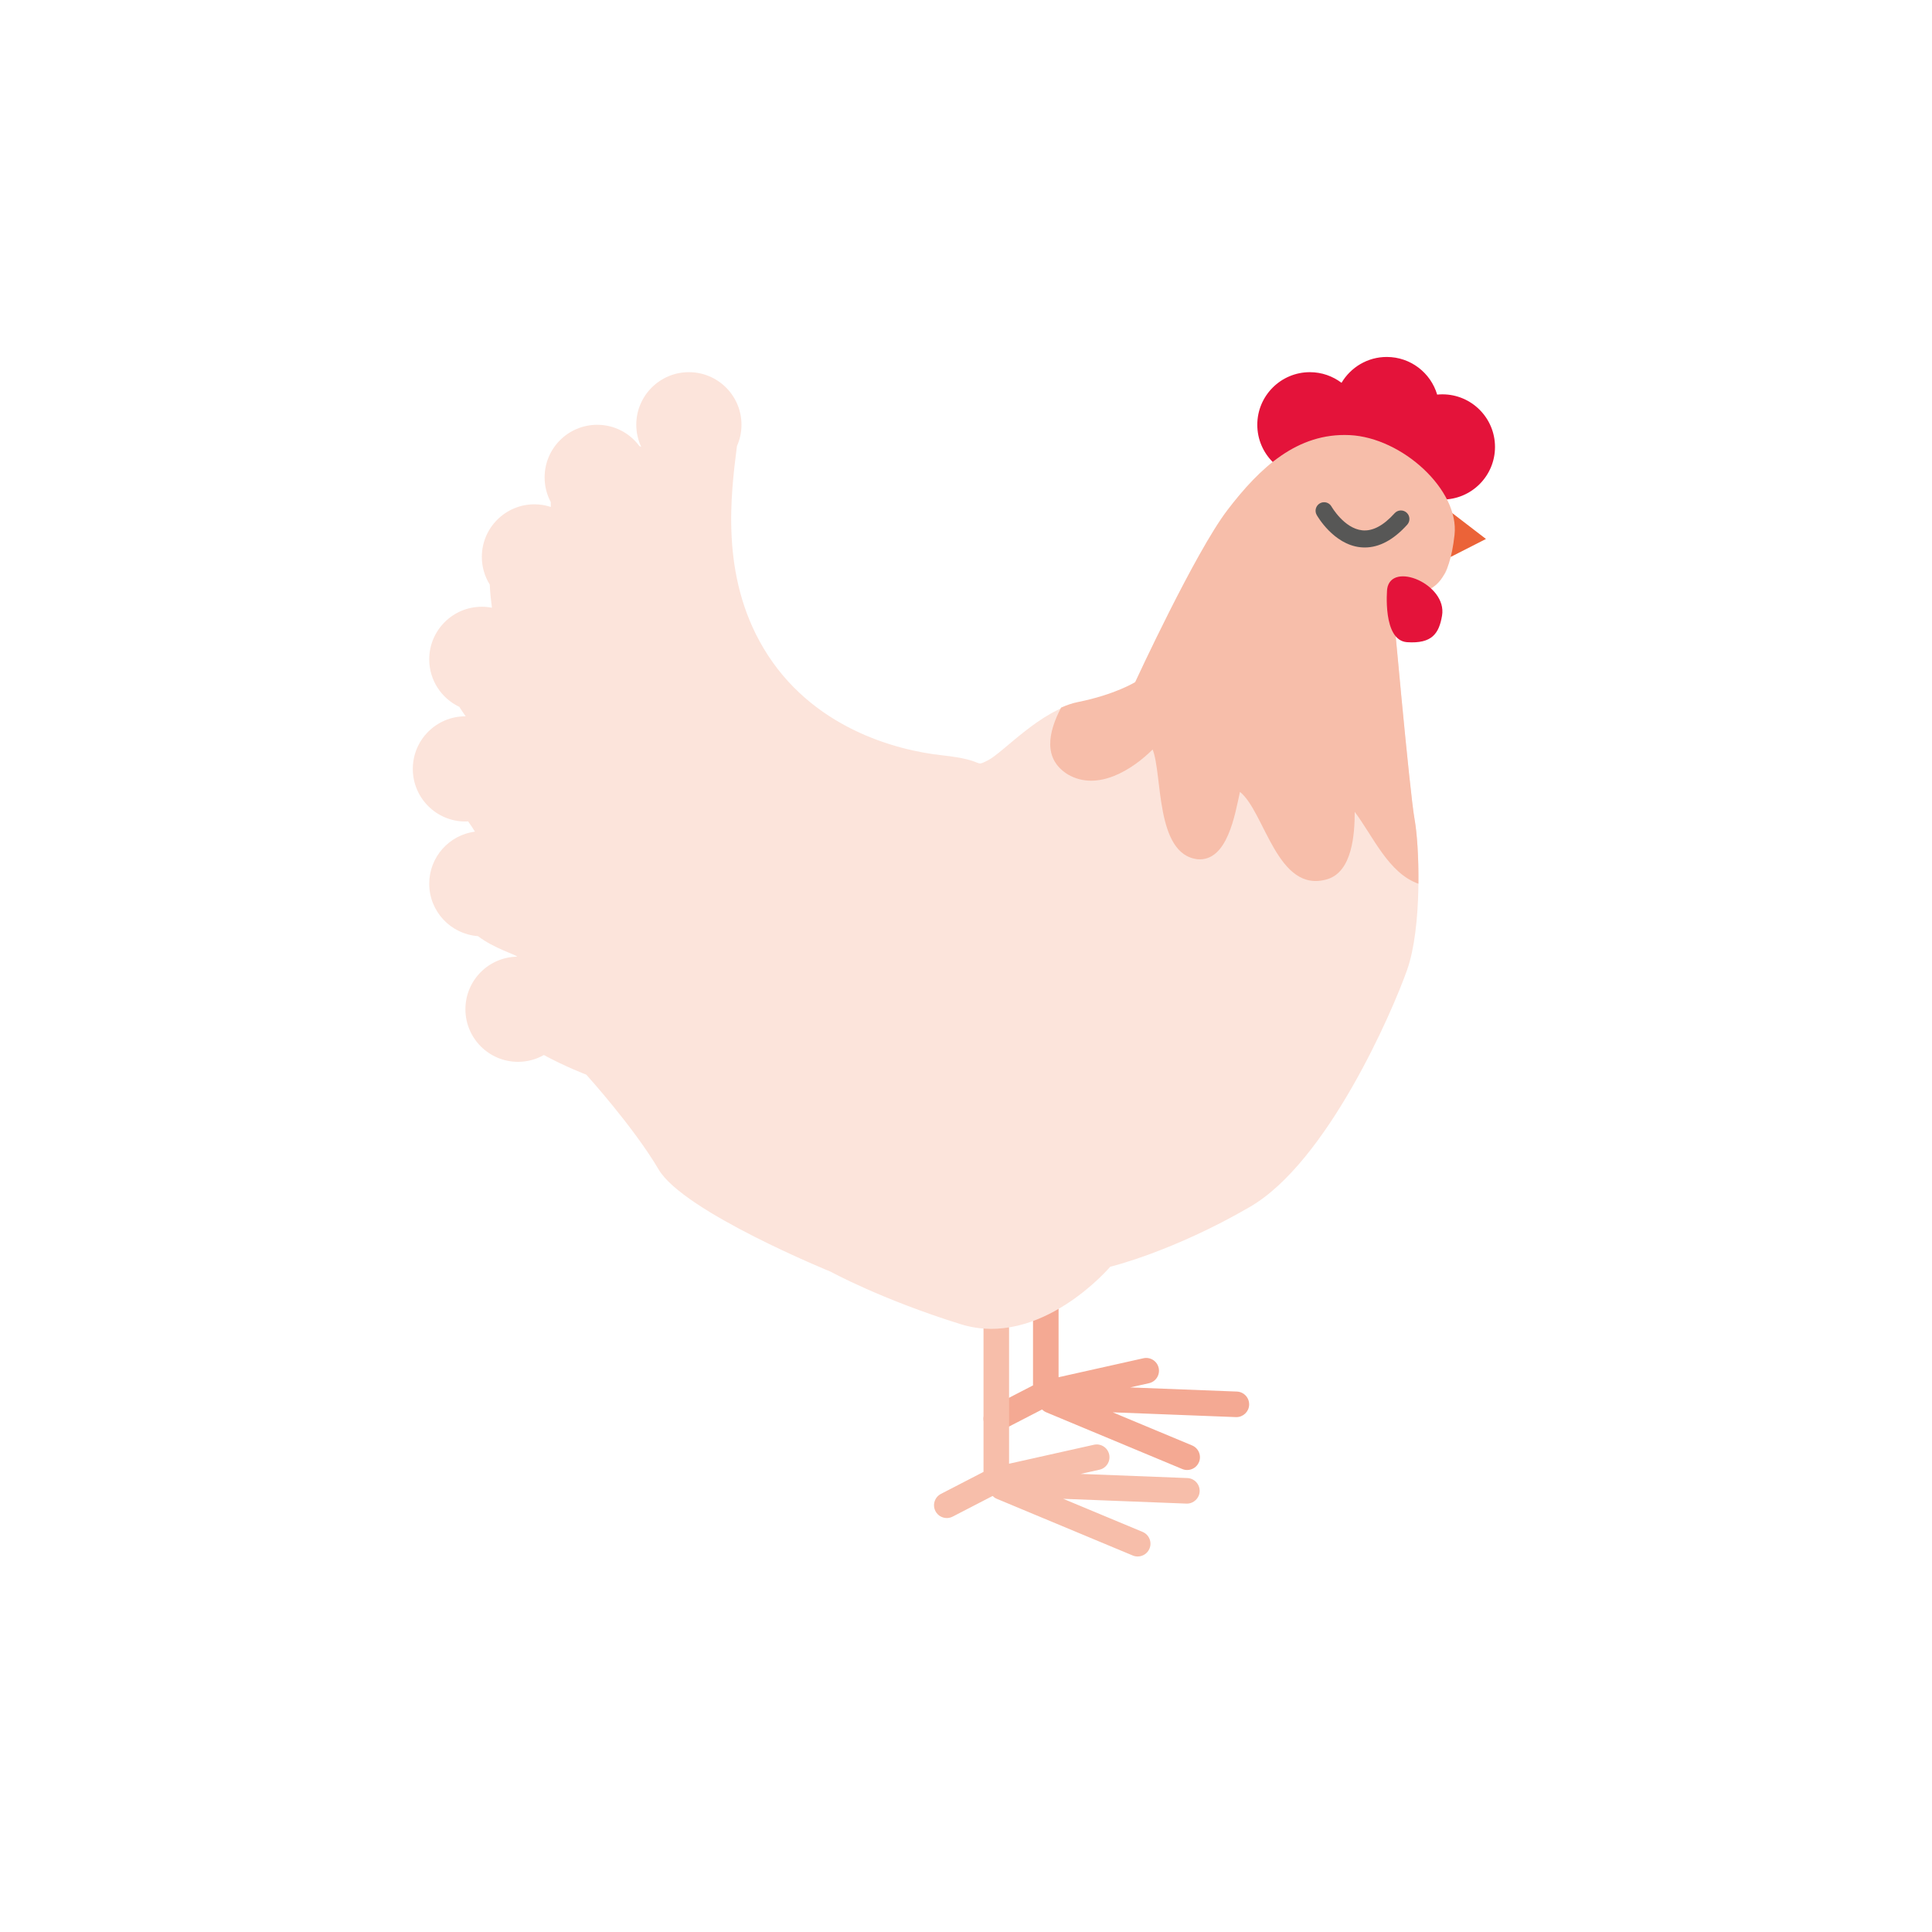 <?xml version="1.0" encoding="utf-8"?>
<!-- Generator: Adobe Illustrator 16.0.0, SVG Export Plug-In . SVG Version: 6.00 Build 0)  -->
<!DOCTYPE svg PUBLIC "-//W3C//DTD SVG 1.1//EN" "http://www.w3.org/Graphics/SVG/1.1/DTD/svg11.dtd">
<svg version="1.1" id="Layer_1" xmlns="http://www.w3.org/2000/svg" xmlns:xlink="http://www.w3.org/1999/xlink" x="0px" y="0px"
	 width="226.77px" height="226.77px" viewBox="0 0 226.77 226.77" enable-background="new 0 0 226.77 226.77" xml:space="preserve">
<g>
	<path fill="#F4A993" d="M145.177,163.335l-12.527-0.485l2.213-0.495c0.809-0.181,1.317-0.982,1.137-1.791s-0.982-1.316-1.791-1.137
		l-9.958,2.226v-15.829c0-0.828-0.672-1.5-1.5-1.5s-1.5,0.672-1.5,1.5v16.788l-0.011,0.006c-0.03,0.016-0.063,0.029-0.093,0.047
		l-4.896,2.53c-0.736,0.381-1.024,1.286-0.645,2.021c0.267,0.516,0.791,0.812,1.334,0.812c0.232,0,0.468-0.054,0.688-0.167
		l4.663-2.41l0.04,0.001c0.133,0.132,0.292,0.242,0.476,0.319l15.96,6.657c0.188,0.078,0.384,0.115,0.576,0.115
		c0.588,0,1.146-0.347,1.386-0.923c0.318-0.765-0.043-1.643-0.808-1.962l-9.315-3.886l14.454,0.561
		c0.021,0.001,0.04,0.001,0.06,0.001c0.802,0,1.467-0.634,1.498-1.441C146.65,164.065,146.004,163.367,145.177,163.335z"/>
	<path fill="#F7BEAA" d="M139.367,173.488l-12.526-0.486l2.211-0.494c0.809-0.181,1.317-0.982,1.137-1.791s-0.979-1.316-1.791-1.137
		l-9.958,2.226v-15.829c0-0.828-0.672-1.5-1.5-1.5s-1.5,0.672-1.5,1.5v16.784c-0.041,0.021-0.082,0.041-0.121,0.066l-4.877,2.521
		c-0.736,0.38-1.024,1.285-0.644,2.021c0.266,0.516,0.79,0.812,1.333,0.812c0.232,0,0.468-0.054,0.688-0.168l4.664-2.41l0.039,0.001
		c0.133,0.132,0.292,0.243,0.476,0.319l15.961,6.656c0.188,0.078,0.384,0.115,0.576,0.115c0.588,0,1.146-0.347,1.386-0.923
		c0.318-0.765-0.043-1.643-0.808-1.962l-9.314-3.885l14.452,0.562c0.021,0.001,0.04,0.001,0.06,0.001
		c0.802,0,1.467-0.634,1.498-1.441C140.84,174.217,140.195,173.52,139.367,173.488z"/>
	<path fill="#E4133A" d="M169.303,46.285c-0.207,0-0.412,0.011-0.614,0.031c-0.758-2.554-3.118-4.418-5.917-4.418
		c-2.263,0-4.234,1.221-5.31,3.035c-1.034-0.78-2.316-1.249-3.712-1.249c-3.41,0-6.174,2.766-6.174,6.175
		c0,3.41,2.764,6.174,6.174,6.174c2.262,0,4.234-1.221,5.31-3.035c1.034,0.781,2.316,1.249,3.712,1.249
		c0.207,0,0.412-0.011,0.614-0.031c0.757,2.554,3.118,4.418,5.917,4.418c3.41,0,6.174-2.764,6.174-6.174
		S172.713,46.285,169.303,46.285z"/>
	<path fill="#FCE4DB" d="M158.426,51.168c-6.149-0.292-10.543,3.808-14.348,8.787c-3.809,4.977-10.836,20.206-10.836,20.206
		s-2.344,1.464-6.736,2.343c-4.392,0.878-8.785,5.857-10.542,6.735c-1.758,0.878,0,0-5.392-0.586
		c-5.391-0.586-15.4-3.222-20.965-12.592c-5.085-8.565-3.812-18.095-3.108-23.697c0.341-0.766,0.534-1.612,0.534-2.505
		c0-3.41-2.765-6.175-6.174-6.175c-3.41,0-6.175,2.765-6.175,6.175c0,0.93,0.212,1.809,0.58,2.6l-0.218-0.107
		c-1.125-1.51-2.919-2.492-4.947-2.492c-3.41,0-6.174,2.765-6.174,6.175c0,1.046,0.262,2.03,0.722,2.894
		c-0.004,0.197-0.001,0.39,0.007,0.575c-0.605-0.198-1.251-0.31-1.923-0.31c-3.409,0-6.175,2.765-6.175,6.175
		c0,1.191,0.344,2.301,0.929,3.244c0.046,0.985,0.152,1.958,0.257,2.721c-0.384-0.074-0.779-0.116-1.186-0.116
		c-3.409,0-6.174,2.765-6.174,6.175c0,2.464,1.446,4.583,3.532,5.574c0.247,0.395,0.502,0.769,0.75,1.112
		c-0.013,0-0.024-0.002-0.036-0.002c-3.409,0-6.174,2.765-6.174,6.175s2.765,6.174,6.174,6.174c0.107,0,0.211-0.011,0.316-0.016
		c0.306,0.424,0.579,0.828,0.8,1.204c-3.024,0.398-5.362,2.98-5.362,6.115c0,3.256,2.522,5.916,5.718,6.15
		c1.892,1.449,4.492,2.184,4.6,2.411c-3.361,0.056-6.071,2.794-6.071,6.17c0,3.41,2.765,6.174,6.174,6.174
		c1.104,0,2.138-0.293,3.034-0.8c2.495,1.364,4.978,2.304,4.978,2.304s5.565,6.149,8.492,11.129
		c2.93,4.978,20.207,12.006,20.207,12.006s5.857,3.222,15.229,6.15c9.372,2.928,17.57-6.736,17.57-6.736s7.322-1.757,16.4-7.027
		c9.078-5.272,16.691-22.843,18.449-27.821c1.758-4.978,1.465-14.35,0.878-17.57c-0.585-3.223-2.636-26.064-2.636-26.064
		s2.783-0.554,4.508-1.662c1.965-1.264,1.954-0.489,2.541-5.761C171.039,57.509,164.576,51.461,158.426,51.168z"/>
	<polygon fill="#EB6338" points="170.418,60.193 174.416,63.261 170.282,65.368 170.188,64.906 170.469,62.235 	"/>
	<g>
		<path fill="#F7BEAA" d="M158.426,51.071c-6.149-0.293-10.543,3.808-14.348,8.786c-3.809,4.978-10.836,20.205-10.836,20.205
			s-2.344,1.465-6.736,2.344c-0.656,0.132-1.312,0.362-1.959,0.649c-1.521,2.92-2.144,6.012,0.787,7.844
			c3.516,2.049,7.615-0.587,9.957-2.929c1.172,2.929,0.293,12.299,5.271,12.885c3.516,0.292,4.394-5.271,4.979-7.907
			c2.929,2.344,4.394,12.008,10.25,10.25c2.928-0.879,3.221-5.271,3.221-7.906c2.176,2.899,3.957,7.188,7.475,8.437
			c0.037-3.15-0.17-6.039-0.446-7.559c-0.585-3.222-2.636-26.063-2.636-26.063s1.469,0.396,3.341-0.439
			c1.571-0.7,3.354-1.249,3.981-6.882C171.313,57.513,164.576,51.364,158.426,51.071z"/>
	</g>
	<g>
		<path fill="#575756" d="M160.192,64.261c-0.181,0-0.361-0.01-0.543-0.03c-3.137-0.349-5.025-3.652-5.104-3.793
			c-0.271-0.481-0.099-1.091,0.383-1.361c0.479-0.271,1.09-0.101,1.36,0.381c0.02,0.035,1.48,2.558,3.59,2.787
			c1.217,0.134,2.498-0.541,3.812-1.999c0.369-0.412,1.004-0.443,1.412-0.074c0.411,0.37,0.443,1.002,0.074,1.412
			C163.573,63.363,161.899,64.261,160.192,64.261z"/>
	</g>
	<path fill="#E4133A" d="M162.819,69.131c0,0-0.585,6.052,2.344,6.247c2.928,0.195,3.743-1.023,4.1-3.124
		C169.883,68.594,163.307,65.813,162.819,69.131z"/>
</g>
</svg>
